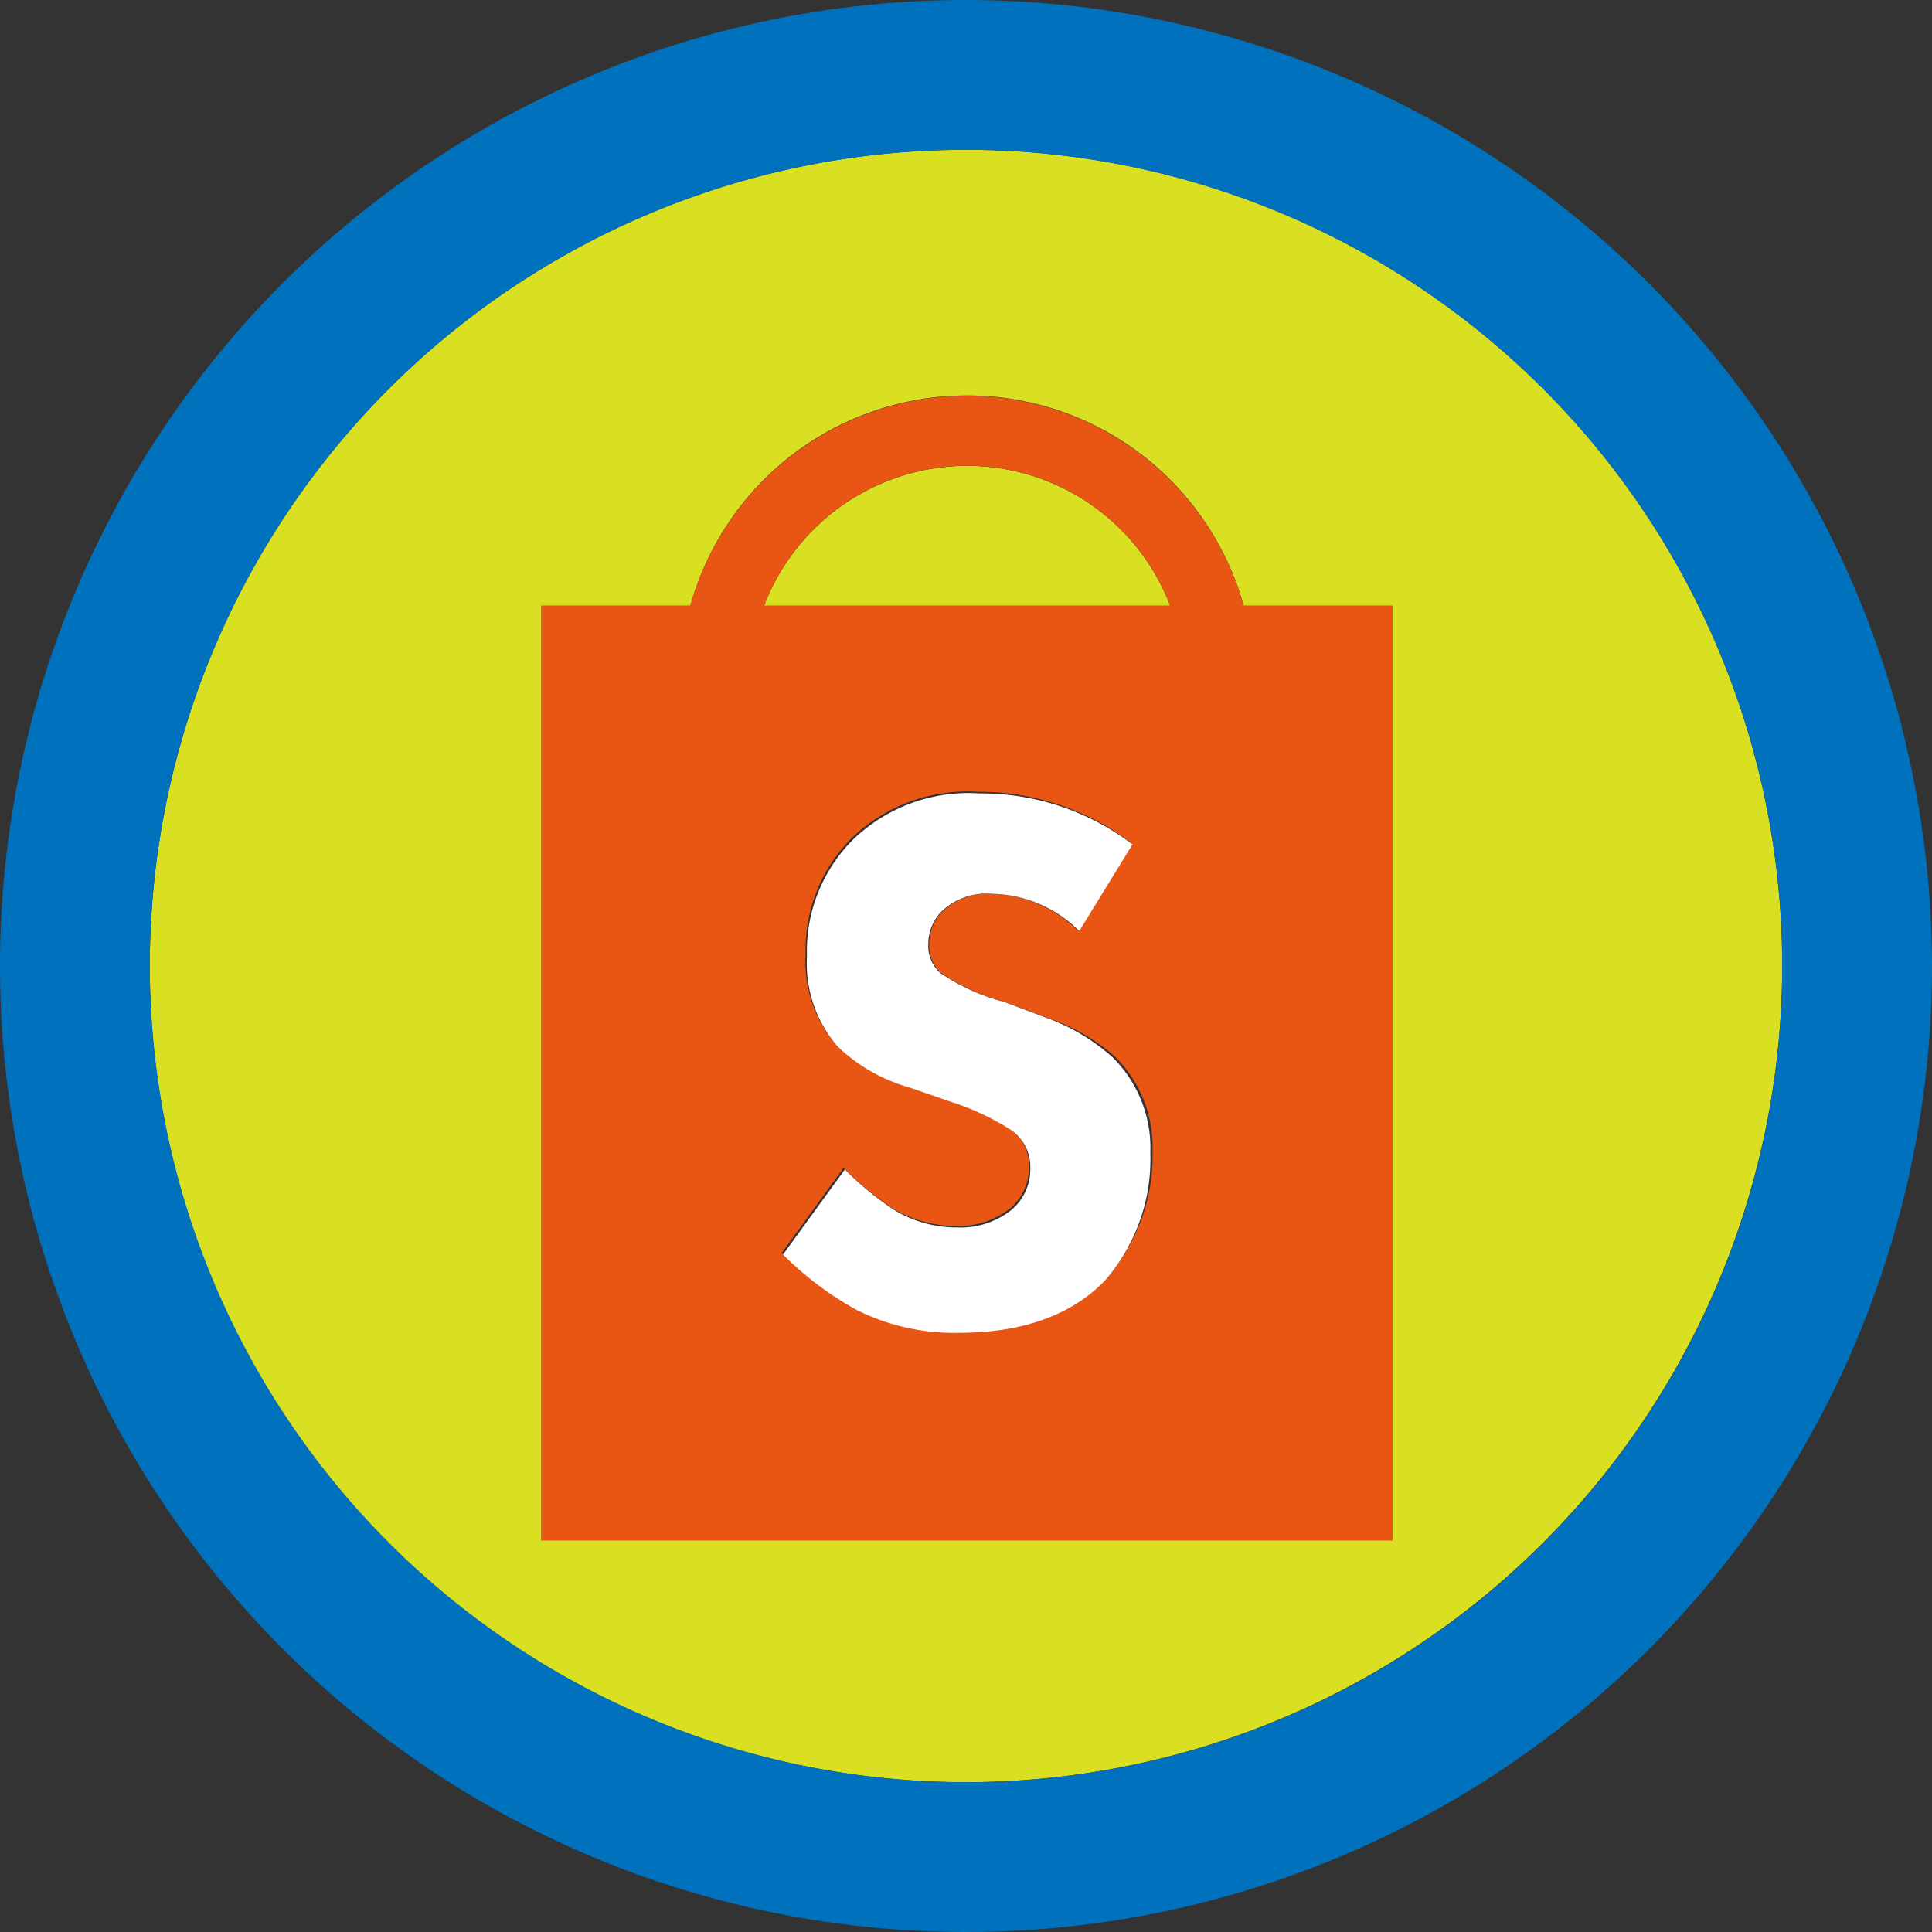 <svg xmlns="http://www.w3.org/2000/svg" viewBox="0 0 85.64 85.64"><rect x="0" y="0" width="85.64" height="85.64" fill="#333333" stroke="none"/><defs><style>.cls-1{fill:#d9e021;}.cls-2{fill:#0071bc;}.cls-3{fill:#e95513;}.cls-4{fill:#fff;}</style></defs><title>shop</title><g id="レイヤー_2" data-name="レイヤー 2"><g id="レイヤー_1-2" data-name="レイヤー 1"><path class="cls-1" d="M79,42.82A36.18,36.18,0,1,0,42.82,79,36.22,36.22,0,0,0,79,42.82ZM61.73,68.28H24V26.85h6.6a12.73,12.73,0,0,1,24.53,0h6.6Z"/><path class="cls-1" d="M42.87,20.65a9.65,9.65,0,0,0-9,6.2h18A9.64,9.64,0,0,0,42.87,20.65Z"/><path class="cls-2" d="M42.82,0A42.82,42.82,0,1,0,85.64,42.82,42.87,42.87,0,0,0,42.82,0ZM6.64,42.82A36.18,36.18,0,1,1,42.82,79,36.22,36.22,0,0,1,6.64,42.82Z"/><path class="cls-3" d="M42.87,17.54A12.76,12.76,0,0,0,30.6,26.85H24V68.28H61.73V26.85h-6.6A12.76,12.76,0,0,0,42.87,17.54ZM49,56.71c-2,2.12-5,2.33-6.47,2.33a9.66,9.66,0,0,1-4.52-1,14.34,14.34,0,0,1-3.36-2.5l2.74-3.77a13.93,13.93,0,0,0,2.12,1.75,5.3,5.3,0,0,0,2.88.82,3.61,3.61,0,0,0,2.4-.79,2.36,2.36,0,0,0,.82-1.85,2,2,0,0,0-.79-1.64,11.21,11.21,0,0,0-2.67-1.27l-1.88-.65a7.62,7.62,0,0,1-3.19-1.81,5.62,5.62,0,0,1-1.37-4,7,7,0,0,1,2-5.14,7.37,7.37,0,0,1,5.65-2.09,11.09,11.09,0,0,1,6.78,2.26L47.8,41.27A5.61,5.61,0,0,0,44,39.62a2.89,2.89,0,0,0-2.23.79,2.06,2.06,0,0,0-.58,1.44,1.59,1.59,0,0,0,.52,1.27,9.08,9.08,0,0,0,2.87,1.3l1.72.65a9,9,0,0,1,3.11,1.75,5.65,5.65,0,0,1,1.68,4.24A8.18,8.18,0,0,1,49,56.71ZM33.87,26.85a9.63,9.63,0,0,1,18,0Z"/><path class="cls-4" d="M46.26,45.07l-1.72-.65a9.08,9.08,0,0,1-2.87-1.3,1.59,1.59,0,0,1-.52-1.27,2.06,2.06,0,0,1,.58-1.44A2.89,2.89,0,0,1,44,39.62a5.61,5.61,0,0,1,3.84,1.65l2.36-3.84a11.09,11.09,0,0,0-6.78-2.26,7.37,7.37,0,0,0-5.65,2.09,7,7,0,0,0-2,5.14,5.62,5.62,0,0,0,1.37,4,7.62,7.62,0,0,0,3.19,1.81l1.88.65a11.21,11.21,0,0,1,2.67,1.27,2,2,0,0,1,.79,1.64,2.36,2.36,0,0,1-.82,1.85,3.61,3.61,0,0,1-2.4.79,5.3,5.3,0,0,1-2.88-.82,13.93,13.93,0,0,1-2.12-1.75l-2.74,3.77A14.34,14.34,0,0,0,38,58.08a9.66,9.66,0,0,0,4.52,1c1.5,0,4.45-.21,6.47-2.33a8.18,8.18,0,0,0,2-5.65,5.65,5.65,0,0,0-1.68-4.24A9,9,0,0,0,46.26,45.07Z"/></g></g></svg>